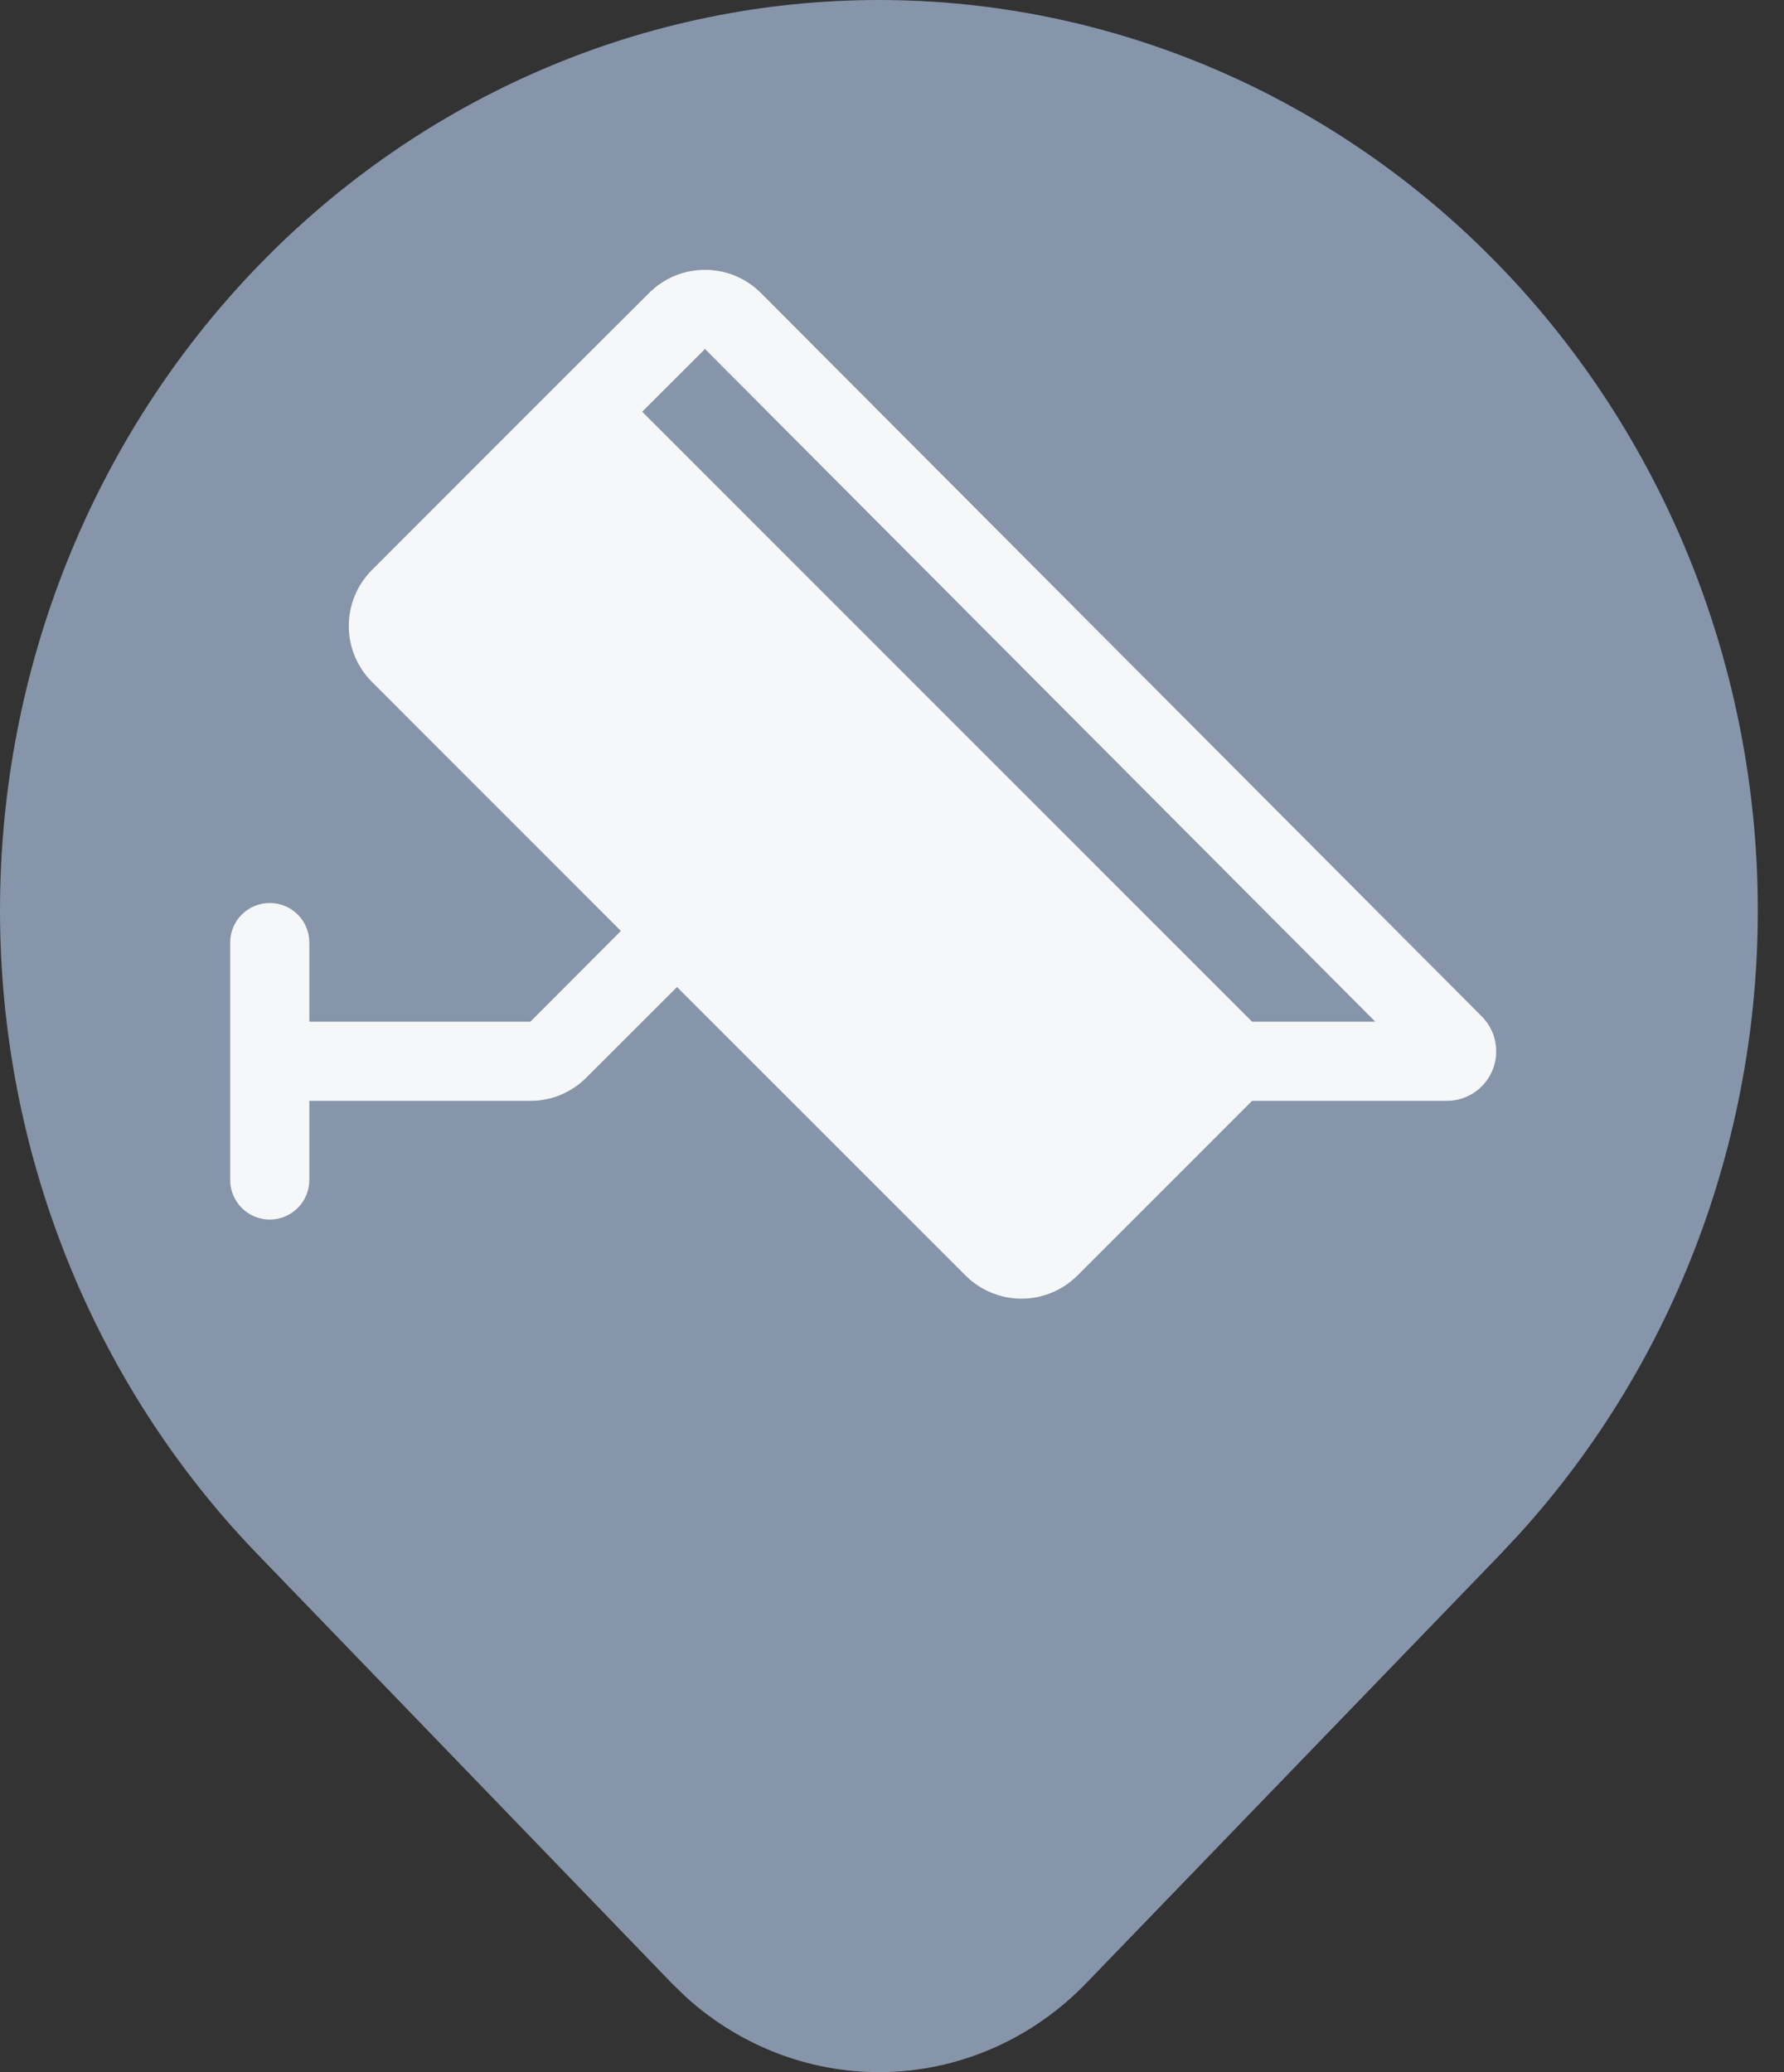 <svg width="31" height="36" viewBox="0 0 31 36" fill="none" xmlns="http://www.w3.org/2000/svg">
<rect x="0" y="0" width="31" height="36" fill="#333333" stroke="none"/>
<path d="M26.072 4.633C28.875 7.536 30.479 11.455 30.543 15.561C30.608 19.666 29.128 23.637 26.416 26.633L26.072 27.002L18.872 34.457C17.958 35.403 16.732 35.953 15.441 35.997C14.15 36.041 12.891 35.575 11.919 34.694L11.675 34.457L4.473 27C1.609 24.034 0 20.011 0 15.816C0 11.622 1.609 7.599 4.473 4.633C7.337 1.666 11.222 0 15.272 0C19.323 0 23.207 1.666 26.072 4.633Z" fill="#8695AA"/>
<g clip-path="url(#clip0_1128_728)">
<path d="M4.688 15.688C4.87 15.688 5.045 15.76 5.174 15.889C5.303 16.018 5.375 16.193 5.375 16.375V17.75H9.216L10.789 16.174L6.463 11.847C6.205 11.589 6.061 11.239 6.061 10.875C6.061 10.511 6.205 10.161 6.463 9.903L9.701 6.664L11.278 5.091C11.406 4.963 11.557 4.862 11.724 4.792C11.891 4.723 12.07 4.688 12.25 4.688C12.431 4.688 12.61 4.723 12.777 4.792C12.944 4.862 13.095 4.963 13.223 5.091L25.749 17.659C25.869 17.779 25.951 17.932 25.983 18.099C26.016 18.265 25.999 18.438 25.934 18.595C25.869 18.752 25.759 18.886 25.618 18.98C25.477 19.075 25.311 19.125 25.141 19.125H21.757L18.722 22.16C18.464 22.417 18.114 22.562 17.75 22.562C17.386 22.562 17.036 22.417 16.778 22.16L11.764 17.148L10.188 18.722C10.06 18.85 9.909 18.952 9.742 19.021C9.575 19.09 9.396 19.126 9.216 19.125H5.375V20.5C5.375 20.682 5.303 20.857 5.174 20.986C5.045 21.115 4.87 21.188 4.688 21.188C4.505 21.188 4.33 21.115 4.201 20.986C4.072 20.857 4 20.682 4 20.5V16.375C4 16.193 4.072 16.018 4.201 15.889C4.33 15.76 4.505 15.688 4.688 15.688ZM12.25 6.063L11.159 7.153L21.757 17.75H23.898L12.25 6.063Z" fill="#F6F7F9"/>
</g>
<defs>
<clipPath id="clip0_1128_728">
<rect width="22" height="22" fill="white" transform="matrix(-1 0 0 1 26 4)"/>
</clipPath>
</defs>
</svg>
